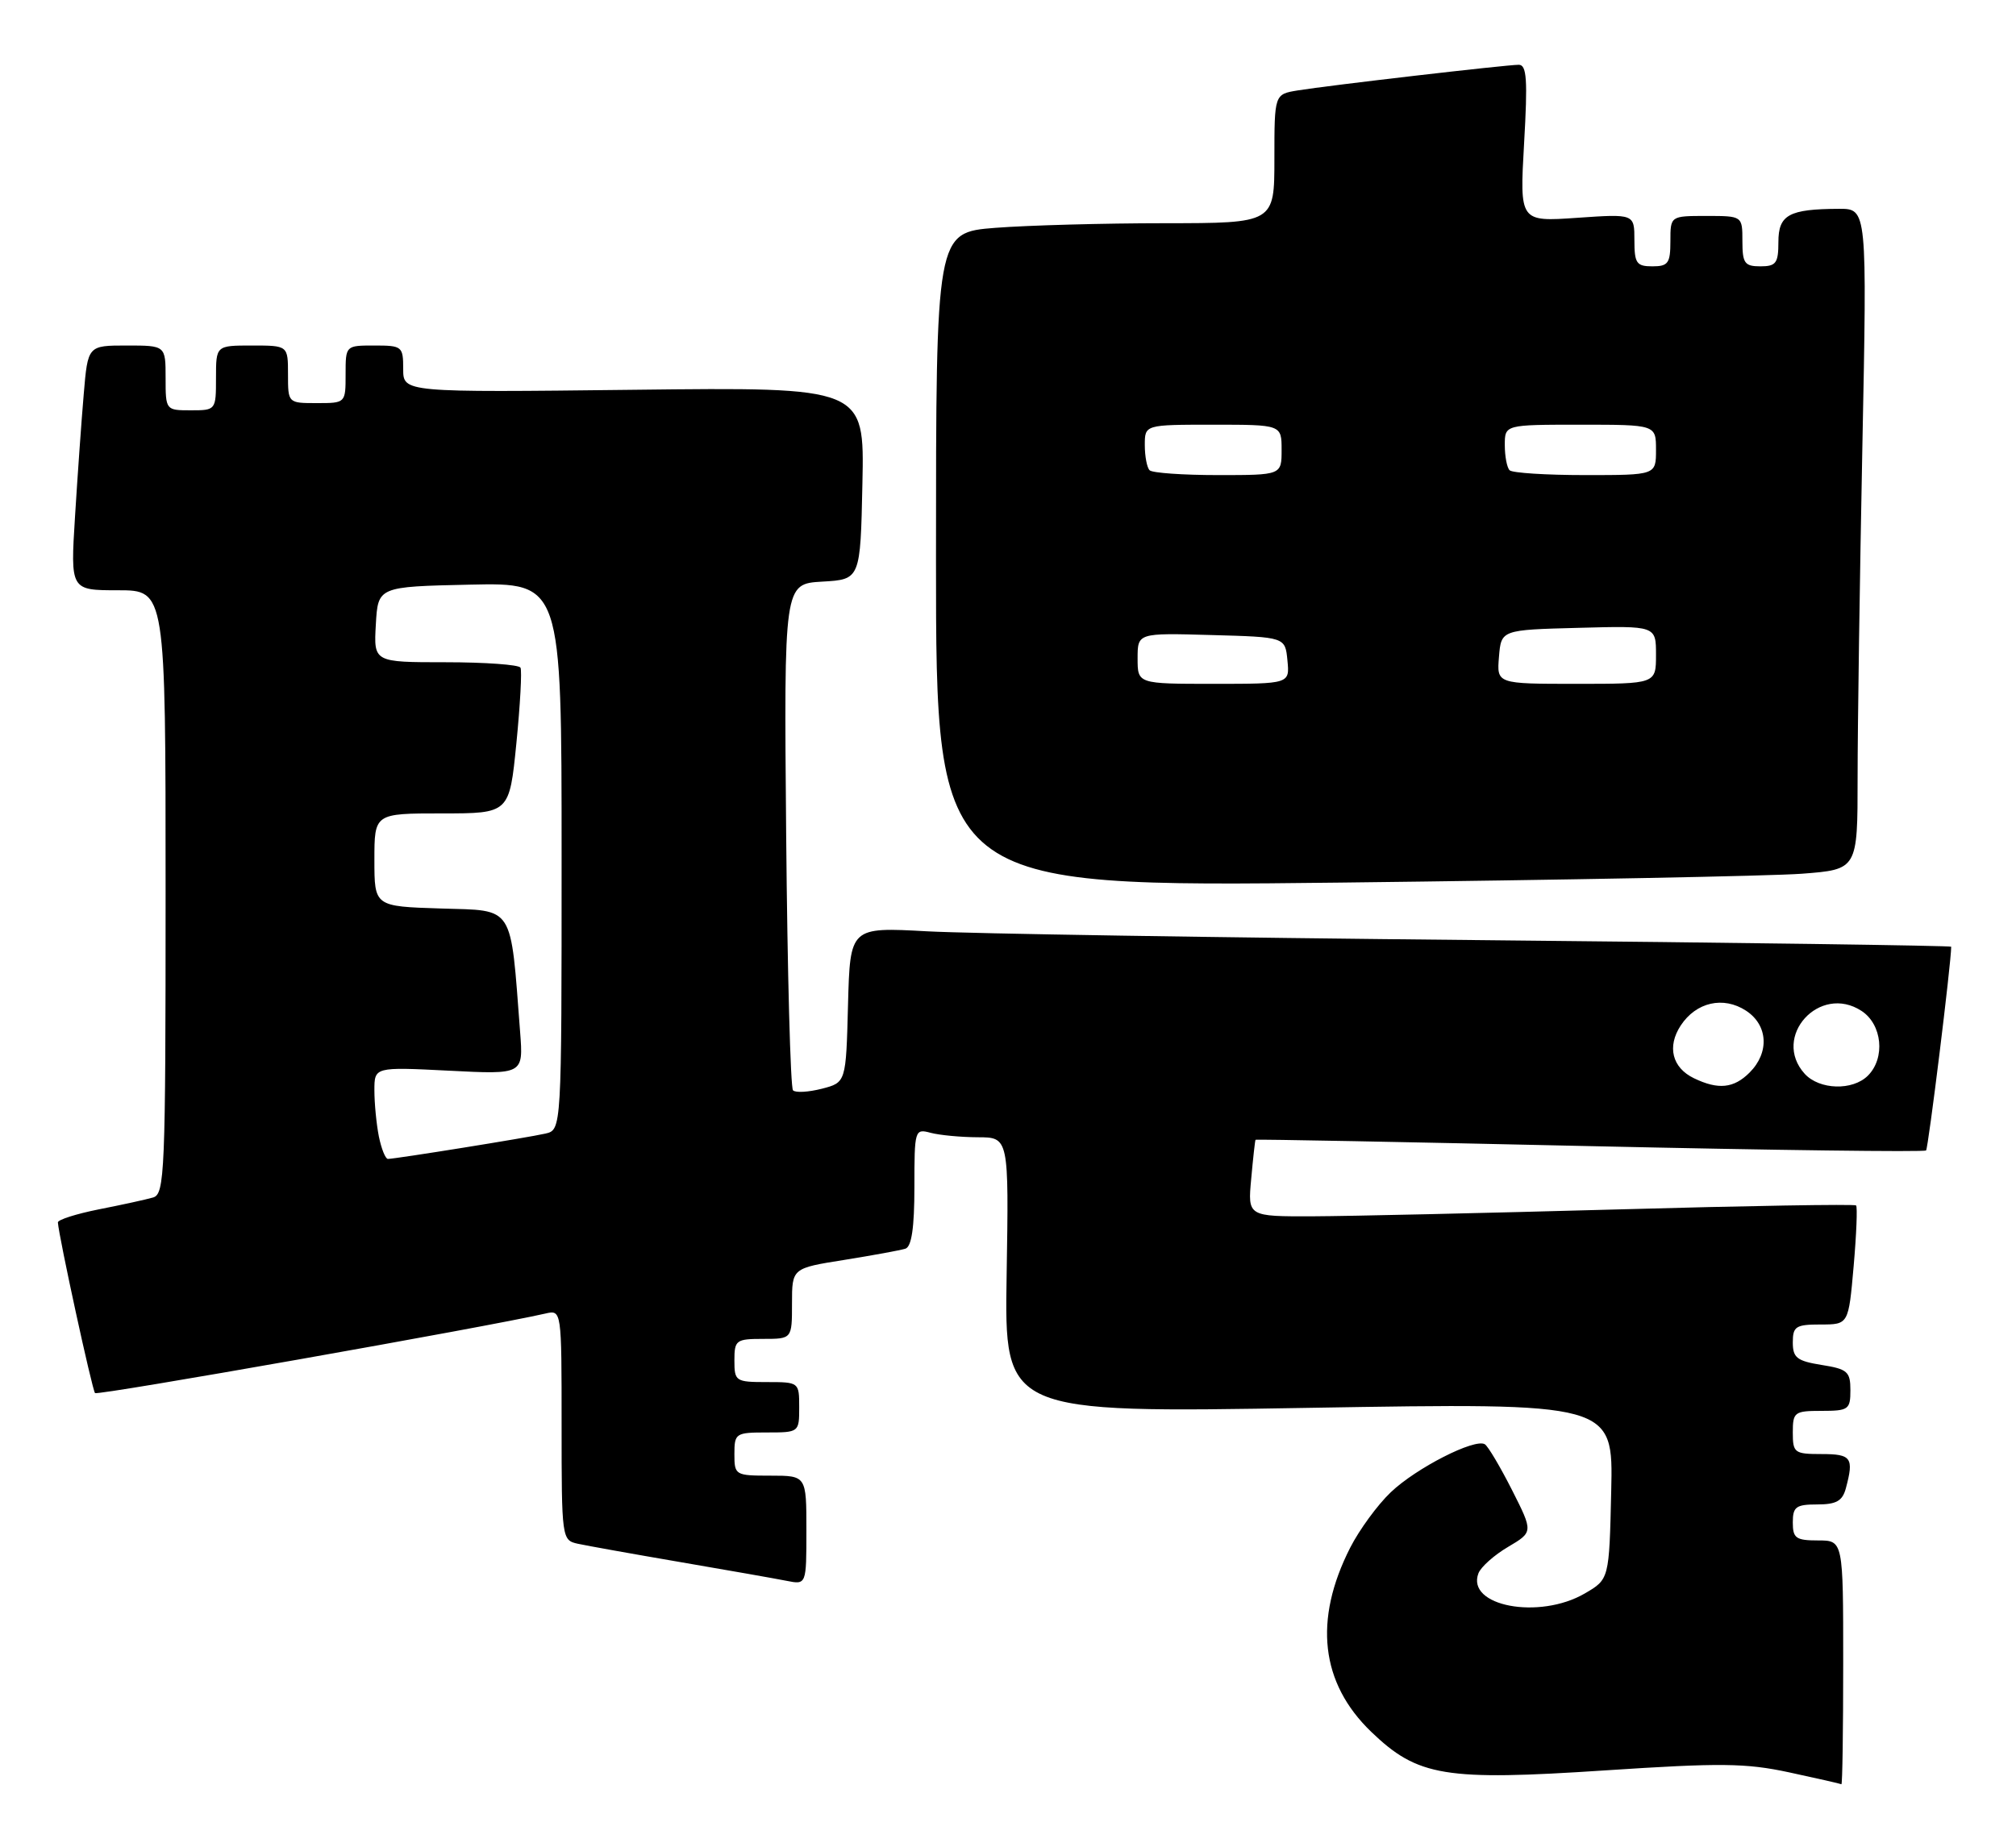 <?xml version="1.0" encoding="UTF-8" standalone="no"?>
<!DOCTYPE svg PUBLIC "-//W3C//DTD SVG 1.1//EN" "http://www.w3.org/Graphics/SVG/1.1/DTD/svg11.dtd" >
<svg xmlns="http://www.w3.org/2000/svg" xmlns:xlink="http://www.w3.org/1999/xlink" version="1.1" viewBox="0 0 280 256">
 <g >
 <path fill="currentColor"
d=" M 256.00 231.00 C 256.00 214.00 256.00 214.00 252.50 214.00 C 249.43 214.00 249.00 213.69 249.00 211.50 C 249.00 209.33 249.44 209.00 252.38 209.00 C 255.05 209.00 255.90 208.52 256.37 206.75 C 257.51 202.51 257.14 202.00 253.00 202.00 C 249.22 202.00 249.00 201.83 249.00 199.00 C 249.00 196.17 249.22 196.00 253.00 196.00 C 256.74 196.00 257.00 195.81 257.00 193.13 C 257.00 190.55 256.59 190.19 253.00 189.62 C 249.58 189.07 249.00 188.62 249.00 186.49 C 249.00 184.27 249.41 184.00 252.87 184.00 C 256.74 184.00 256.74 184.00 257.45 175.91 C 257.84 171.46 257.99 167.66 257.79 167.46 C 257.59 167.26 242.60 167.51 224.47 168.02 C 206.33 168.52 187.40 168.95 182.40 168.97 C 173.29 169.00 173.29 169.00 173.78 163.75 C 174.04 160.86 174.31 158.43 174.38 158.34 C 174.45 158.25 195.33 158.65 220.79 159.22 C 246.25 159.79 267.27 160.06 267.51 159.82 C 267.82 159.51 271.00 133.75 271.00 131.52 C 271.00 131.37 241.41 130.95 205.25 130.60 C 169.09 130.25 134.68 129.70 128.78 129.38 C 118.07 128.79 118.07 128.79 117.78 139.58 C 117.50 150.38 117.50 150.38 114.14 151.25 C 112.29 151.72 110.49 151.83 110.14 151.47 C 109.79 151.12 109.36 135.15 109.19 115.97 C 108.88 81.11 108.88 81.11 114.19 80.80 C 119.50 80.50 119.50 80.50 119.78 67.14 C 120.06 53.78 120.06 53.78 88.03 54.15 C 56.00 54.52 56.00 54.52 56.00 51.26 C 56.00 48.12 55.85 48.00 52.00 48.00 C 48.00 48.00 48.00 48.00 48.00 52.00 C 48.00 56.00 48.00 56.00 44.00 56.00 C 40.00 56.00 40.00 56.00 40.00 52.00 C 40.00 48.00 40.00 48.00 35.00 48.00 C 30.00 48.00 30.00 48.00 30.00 52.50 C 30.00 56.98 29.98 57.00 26.50 57.00 C 23.02 57.00 23.00 56.98 23.00 52.50 C 23.00 48.00 23.00 48.00 17.60 48.00 C 12.20 48.00 12.20 48.00 11.63 54.75 C 11.31 58.46 10.77 66.11 10.42 71.75 C 9.78 82.00 9.78 82.00 16.39 82.00 C 23.00 82.00 23.00 82.00 23.00 123.93 C 23.00 163.01 22.88 165.90 21.25 166.36 C 20.29 166.64 16.91 167.38 13.75 168.00 C 10.59 168.63 8.02 169.45 8.04 169.82 C 8.16 171.76 12.81 193.14 13.20 193.53 C 13.57 193.90 67.59 184.35 75.75 182.48 C 78.00 181.96 78.00 181.96 78.00 197.96 C 78.00 213.74 78.03 213.97 80.25 214.46 C 81.49 214.73 87.90 215.88 94.50 217.01 C 101.10 218.14 107.74 219.31 109.25 219.61 C 112.00 220.16 112.00 220.16 112.00 212.58 C 112.00 205.00 112.00 205.00 107.00 205.00 C 102.11 205.00 102.00 204.93 102.00 202.00 C 102.00 199.11 102.17 199.00 106.50 199.00 C 110.98 199.00 111.00 198.98 111.00 195.50 C 111.00 192.02 110.98 192.00 106.50 192.00 C 102.17 192.00 102.00 191.89 102.00 189.00 C 102.00 186.17 102.22 186.00 106.00 186.00 C 110.00 186.00 110.00 186.00 110.00 181.09 C 110.00 176.18 110.00 176.18 117.25 175.03 C 121.24 174.39 125.06 173.69 125.75 173.47 C 126.61 173.19 127.00 170.55 127.00 164.91 C 127.00 156.95 127.05 156.78 129.25 157.37 C 130.49 157.70 133.44 157.98 135.81 157.99 C 140.12 158.00 140.12 158.00 139.81 177.15 C 139.50 196.30 139.50 196.30 181.78 195.58 C 224.06 194.87 224.06 194.87 223.78 207.13 C 223.50 219.39 223.50 219.39 220.12 221.36 C 213.78 225.06 203.59 223.13 205.34 218.56 C 205.68 217.68 207.53 216.03 209.45 214.90 C 212.95 212.83 212.95 212.83 210.00 206.99 C 208.37 203.78 206.68 200.92 206.23 200.64 C 204.84 199.78 196.67 203.95 193.16 207.31 C 191.32 209.06 188.79 212.53 187.53 215.00 C 182.41 225.07 183.41 233.82 190.45 240.59 C 196.92 246.81 200.65 247.42 223.00 245.94 C 238.95 244.89 242.46 244.92 248.50 246.22 C 252.35 247.05 255.61 247.79 255.75 247.87 C 255.89 247.94 256.00 240.35 256.00 231.00 Z  M 250.25 121.38 C 258.00 120.79 258.00 120.79 258.00 108.06 C 258.00 101.06 258.30 80.40 258.66 62.16 C 259.32 29.00 259.32 29.00 255.41 29.01 C 248.46 29.04 247.00 29.84 247.00 33.62 C 247.00 36.56 246.67 37.00 244.50 37.00 C 242.31 37.00 242.00 36.57 242.00 33.50 C 242.00 30.00 242.00 30.00 237.00 30.00 C 232.00 30.00 232.00 30.00 232.00 33.50 C 232.00 36.57 231.69 37.00 229.50 37.00 C 227.29 37.00 227.00 36.58 227.00 33.36 C 227.00 29.71 227.00 29.71 219.03 30.26 C 211.06 30.81 211.06 30.81 211.68 19.90 C 212.19 11.06 212.05 9.00 210.94 9.00 C 209.20 9.00 184.55 11.86 180.25 12.56 C 177.00 13.09 177.00 13.09 177.00 22.05 C 177.00 31.00 177.00 31.00 161.75 31.01 C 153.36 31.01 142.79 31.30 138.25 31.65 C 130.00 32.30 130.00 32.30 130.00 77.77 C 130.00 123.25 130.00 123.25 186.25 122.61 C 217.19 122.25 245.99 121.70 250.25 121.38 Z  M 52.62 157.88 C 52.28 156.16 52.00 153.28 52.00 151.48 C 52.00 148.22 52.00 148.22 62.34 148.74 C 72.69 149.27 72.69 149.27 72.24 143.39 C 70.87 125.50 71.53 126.53 61.25 126.21 C 52.00 125.92 52.00 125.92 52.00 119.46 C 52.00 113.00 52.00 113.00 61.38 113.00 C 70.75 113.00 70.75 113.00 71.72 103.25 C 72.25 97.89 72.51 93.16 72.29 92.75 C 72.06 92.34 67.39 92.00 61.89 92.00 C 51.90 92.00 51.90 92.00 52.20 86.75 C 52.50 81.50 52.50 81.50 65.25 81.22 C 78.00 80.94 78.00 80.94 78.00 118.95 C 78.00 156.96 78.00 156.96 75.75 157.48 C 73.38 158.03 54.95 160.99 53.88 161.00 C 53.53 161.00 52.97 159.59 52.62 157.88 Z  M 235.27 149.79 C 232.24 148.33 231.51 145.40 233.43 142.47 C 235.57 139.21 239.36 138.35 242.51 140.41 C 245.56 142.41 245.78 146.22 243.00 149.00 C 240.80 151.20 238.65 151.42 235.27 149.79 Z  M 250.65 149.17 C 246.01 144.04 252.72 136.62 258.55 140.44 C 261.42 142.32 261.88 146.98 259.43 149.43 C 257.31 151.55 252.69 151.41 250.65 149.17 Z  M 158.00 91.47 C 158.00 87.93 158.00 87.93 168.25 88.22 C 178.50 88.50 178.50 88.50 178.81 91.75 C 179.13 95.00 179.13 95.00 168.56 95.00 C 158.00 95.00 158.00 95.00 158.00 91.47 Z  M 208.19 91.25 C 208.50 87.50 208.50 87.50 219.25 87.22 C 230.00 86.93 230.00 86.93 230.00 90.97 C 230.00 95.00 230.00 95.00 218.94 95.00 C 207.88 95.00 207.88 95.00 208.19 91.25 Z  M 159.67 65.33 C 159.30 64.97 159.00 63.39 159.00 61.83 C 159.00 59.00 159.00 59.00 168.50 59.00 C 178.00 59.00 178.00 59.00 178.00 62.50 C 178.00 66.00 178.00 66.00 169.17 66.00 C 164.31 66.00 160.03 65.70 159.67 65.33 Z  M 209.67 65.33 C 209.30 64.97 209.00 63.39 209.00 61.83 C 209.00 59.00 209.00 59.00 219.50 59.00 C 230.00 59.00 230.00 59.00 230.00 62.50 C 230.00 66.00 230.00 66.00 220.17 66.00 C 214.76 66.00 210.03 65.70 209.67 65.33 Z "/>
</g>
</svg>